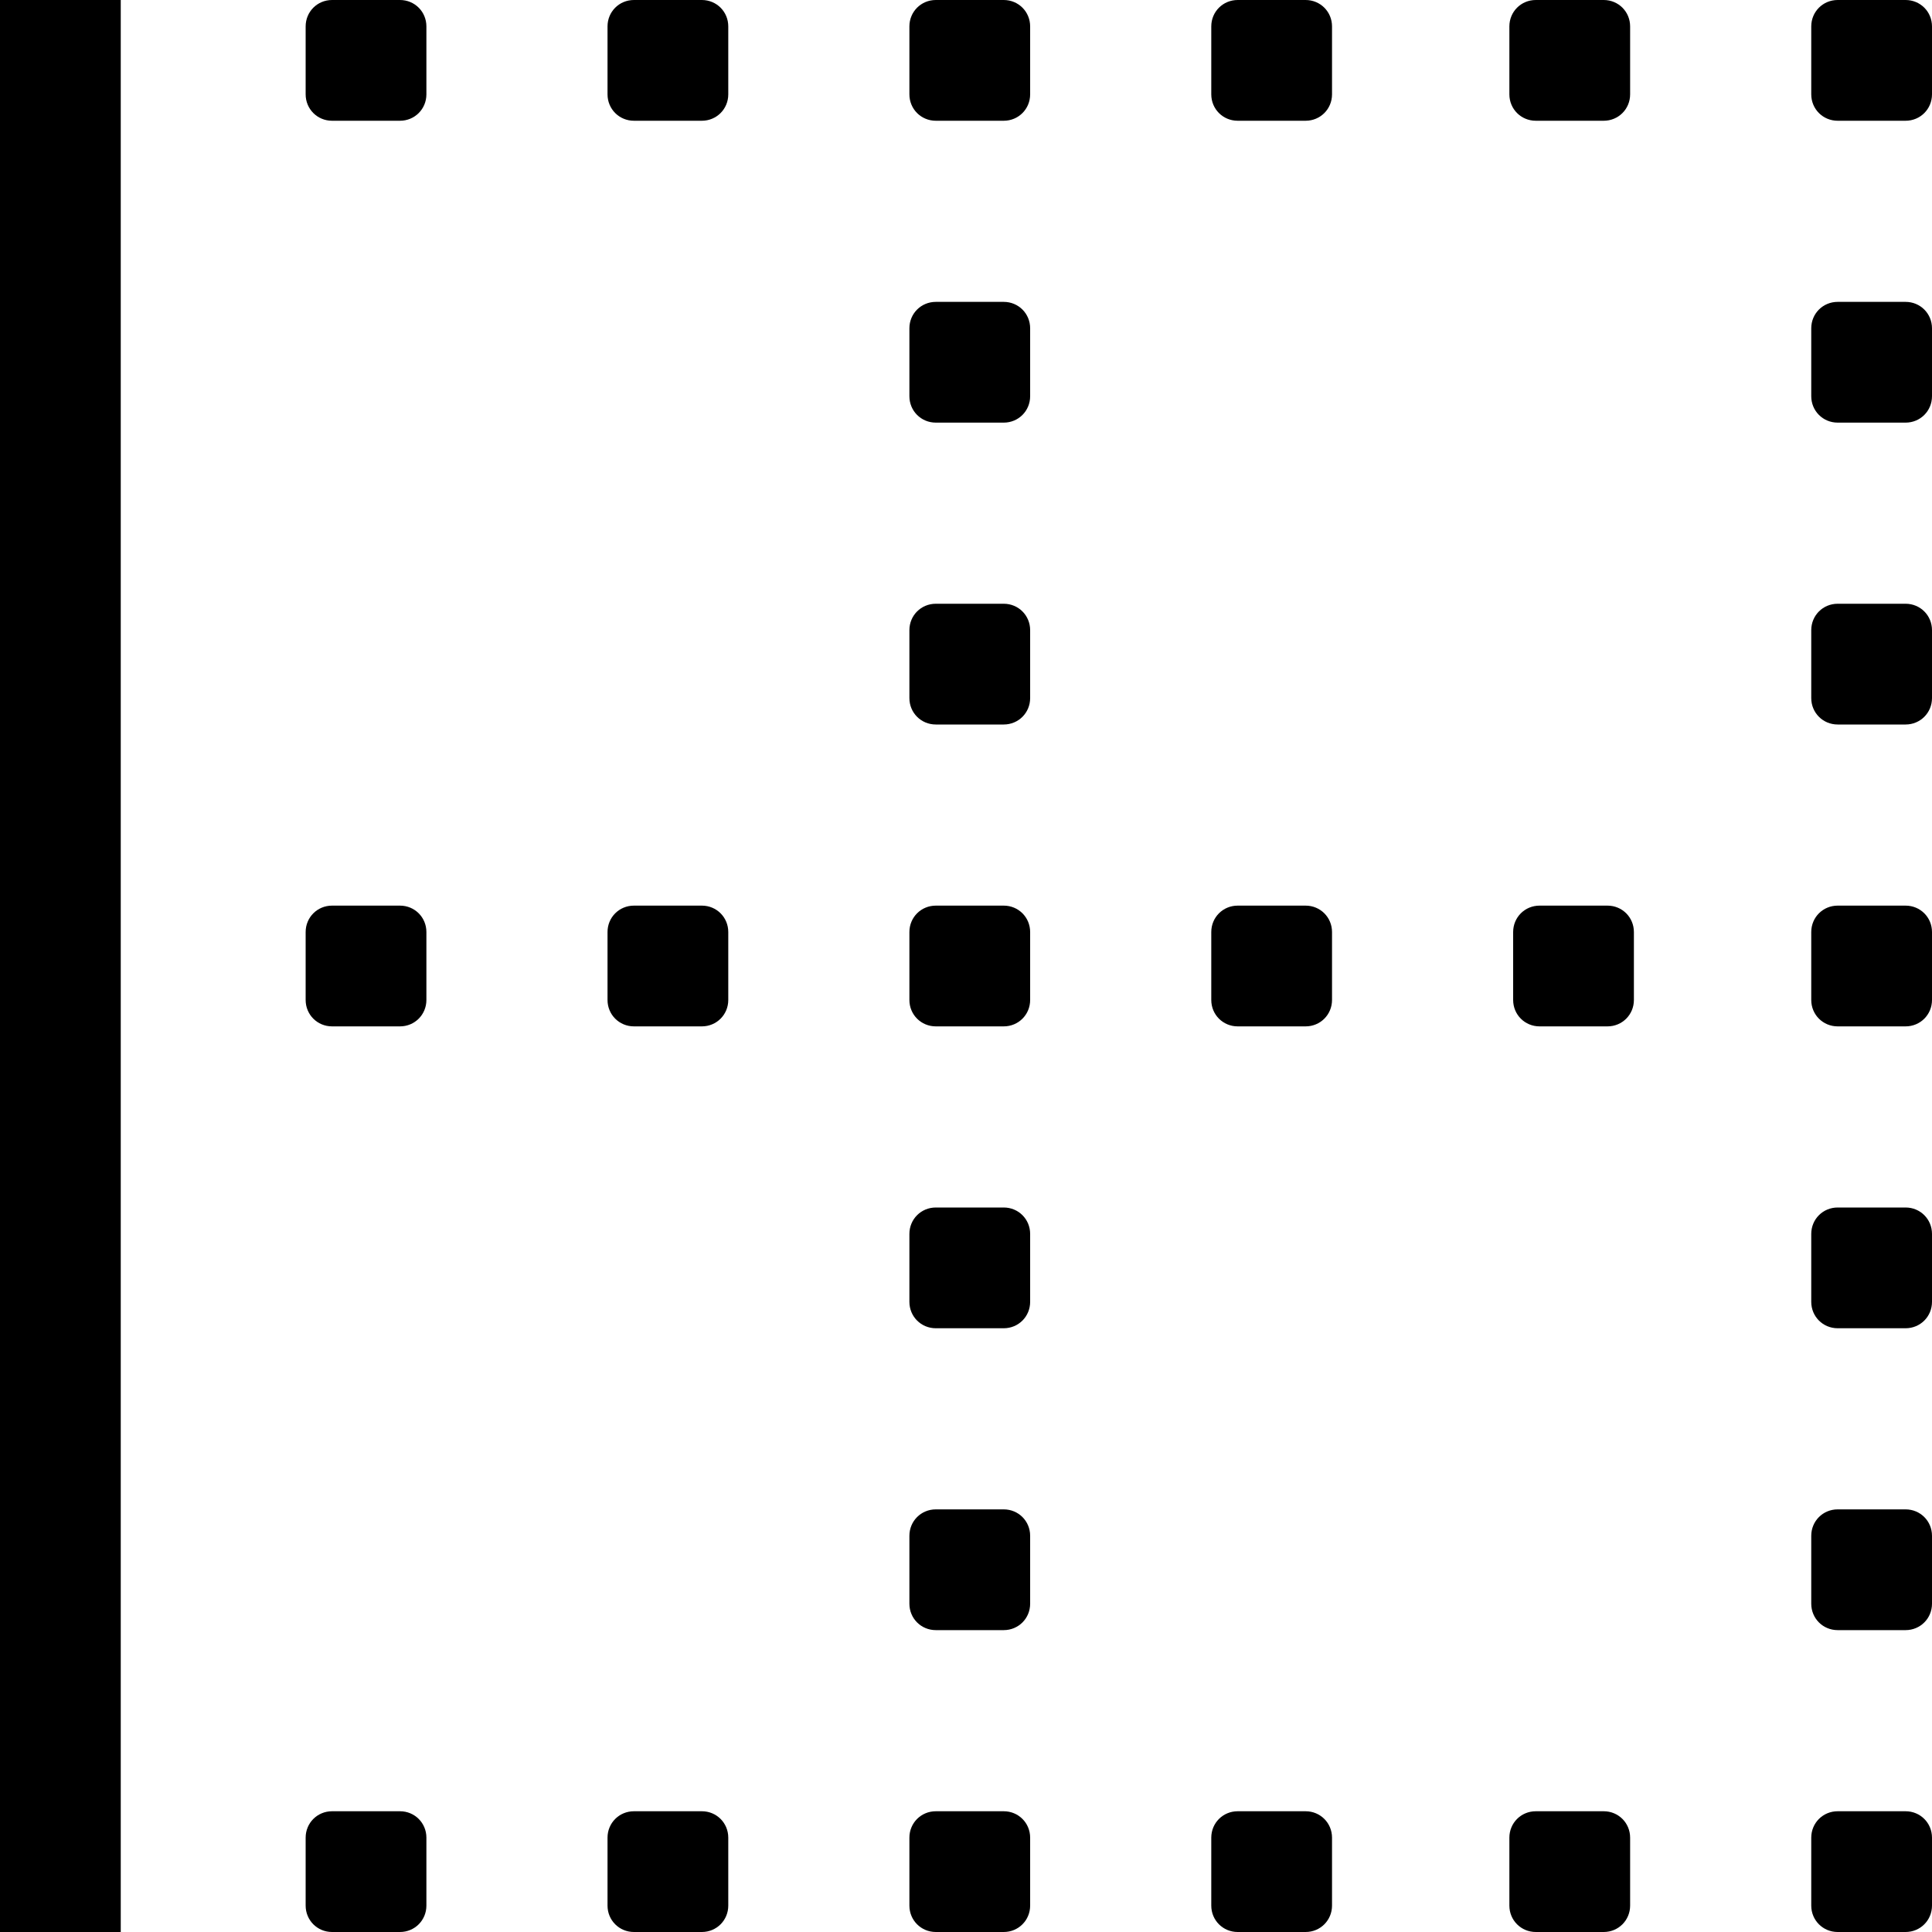 <?xml version="1.0" encoding="utf-8"?>
<!-- Generator: Adobe Illustrator 21.1.0, SVG Export Plug-In . SVG Version: 6.00 Build 0)  -->
<svg version="1.1" id="Layer_4" xmlns="http://www.w3.org/2000/svg" xmlns:xlink="http://www.w3.org/1999/xlink" x="0px" y="0px"
	 viewBox="0 0 512 512" style="enable-background:new 0 0 512 512;" xml:space="preserve">
<path id="_x33_2" d="M407,0h18c3.9,0,7,3.1,7,7v18c0,3.9-3.1,7-7,7h-18c-3.9,0-7-3.1-7-7V7C400,3.1,403.1,0,407,0z M32,512H0V0h32
	V512z M106,512H88c-3.9,0-7-3.1-7-7v-18c0-3.9,3.1-7,7-7h18c3.9,0,7,3.1,7,7v18C113,508.9,109.9,512,106,512z M106,272H88
	c-3.9,0-7-3.1-7-7v-18c0-3.9,3.1-7,7-7h18c3.9,0,7,3.1,7,7v18C113,268.9,109.9,272,106,272z M106,32H88c-3.9,0-7-3.1-7-7V7
	c0-3.9,3.1-7,7-7h18c3.9,0,7,3.1,7,7v18C113,28.9,109.9,32,106,32z M186,512h-18c-3.9,0-7-3.1-7-7v-18c0-3.9,3.1-7,7-7h18
	c3.9,0,7,3.1,7,7v18C193,508.9,189.9,512,186,512z M186,272h-18c-3.9,0-7-3.1-7-7v-18c0-3.9,3.1-7,7-7h18c3.9,0,7,3.1,7,7v18
	C193,268.9,189.9,272,186,272z M186,32h-18c-3.9,0-7-3.1-7-7V7c0-3.9,3.1-7,7-7h18c3.9,0,7,3.1,7,7v18C193,28.9,189.9,32,186,32z
	 M266,512h-18c-3.9,0-7-3.1-7-7v-18c0-3.9,3.1-7,7-7h18c3.9,0,7,3.1,7,7v18C273,508.9,269.9,512,266,512z M266,432h-18
	c-3.9,0-7-3.1-7-7v-18c0-3.9,3.1-7,7-7h18c3.9,0,7,3.1,7,7v18C273,428.9,269.9,432,266,432z M266,352h-18c-3.9,0-7-3.1-7-7v-18
	c0-3.9,3.1-7,7-7h18c3.9,0,7,3.1,7,7v18C273,348.9,269.9,352,266,352z M266,272h-18c-3.9,0-7-3.1-7-7v-18c0-3.9,3.1-7,7-7h18
	c3.9,0,7,3.1,7,7v18C273,268.9,269.9,272,266,272z M266,192h-18c-3.9,0-7-3.1-7-7v-18c0-3.9,3.1-7,7-7h18c3.9,0,7,3.1,7,7v18
	C273,188.9,269.9,192,266,192z M266,112h-18c-3.9,0-7-3.1-7-7V87c0-3.9,3.1-7,7-7h18c3.9,0,7,3.1,7,7v18
	C273,108.9,269.9,112,266,112z M266,32h-18c-3.9,0-7-3.1-7-7V7c0-3.9,3.1-7,7-7h18c3.9,0,7,3.1,7,7v18C273,28.9,269.9,32,266,32z
	 M346,512h-18c-3.9,0-7-3.1-7-7v-18c0-3.9,3.1-7,7-7h18c3.9,0,7,3.1,7,7v18C353,508.9,349.9,512,346,512z M346,272h-18
	c-3.9,0-7-3.1-7-7v-18c0-3.9,3.1-7,7-7h18c3.9,0,7,3.1,7,7v18C353,268.9,349.9,272,346,272z M346,32h-18c-3.9,0-7-3.1-7-7V7
	c0-3.9,3.1-7,7-7h18c3.9,0,7,3.1,7,7v18C353,28.9,349.9,32,346,32z M425,512h-18c-3.9,0-7-3.1-7-7v-18c0-3.9,3.1-7,7-7h18
	c3.9,0,7,3.1,7,7v18C432,508.9,428.9,512,425,512z M426,272h-18c-3.9,0-7-3.1-7-7v-18c0-3.9,3.1-7,7-7h18c3.9,0,7,3.1,7,7v18
	C433,268.9,429.9,272,426,272z M505,512h-18c-3.9,0-7-3.1-7-7v-18c0-3.9,3.1-7,7-7h18c3.9,0,7,3.1,7,7v18
	C512,508.9,508.9,512,505,512z M505,432h-18c-3.9,0-7-3.1-7-7v-18c0-3.9,3.1-7,7-7h18c3.9,0,7,3.1,7,7v18
	C512,428.9,508.9,432,505,432z M505,352h-18c-3.9,0-7-3.1-7-7v-18c0-3.9,3.1-7,7-7h18c3.9,0,7,3.1,7,7v18
	C512,348.9,508.9,352,505,352z M505,272h-18c-3.9,0-7-3.1-7-7v-18c0-3.9,3.1-7,7-7h18c3.9,0,7,3.1,7,7v18
	C512,268.9,508.9,272,505,272z M505,192h-18c-3.9,0-7-3.1-7-7v-18c0-3.9,3.1-7,7-7h18c3.9,0,7,3.1,7,7v18
	C512,188.9,508.9,192,505,192z M505,112h-18c-3.9,0-7-3.1-7-7V87c0-3.9,3.1-7,7-7h18c3.9,0,7,3.1,7,7v18
	C512,108.9,508.9,112,505,112z M505,32h-18c-3.9,0-7-3.1-7-7V7c0-3.9,3.1-7,7-7h18c3.9,0,7,3.1,7,7v18C512,28.9,508.9,32,505,32z"/>
</svg>
